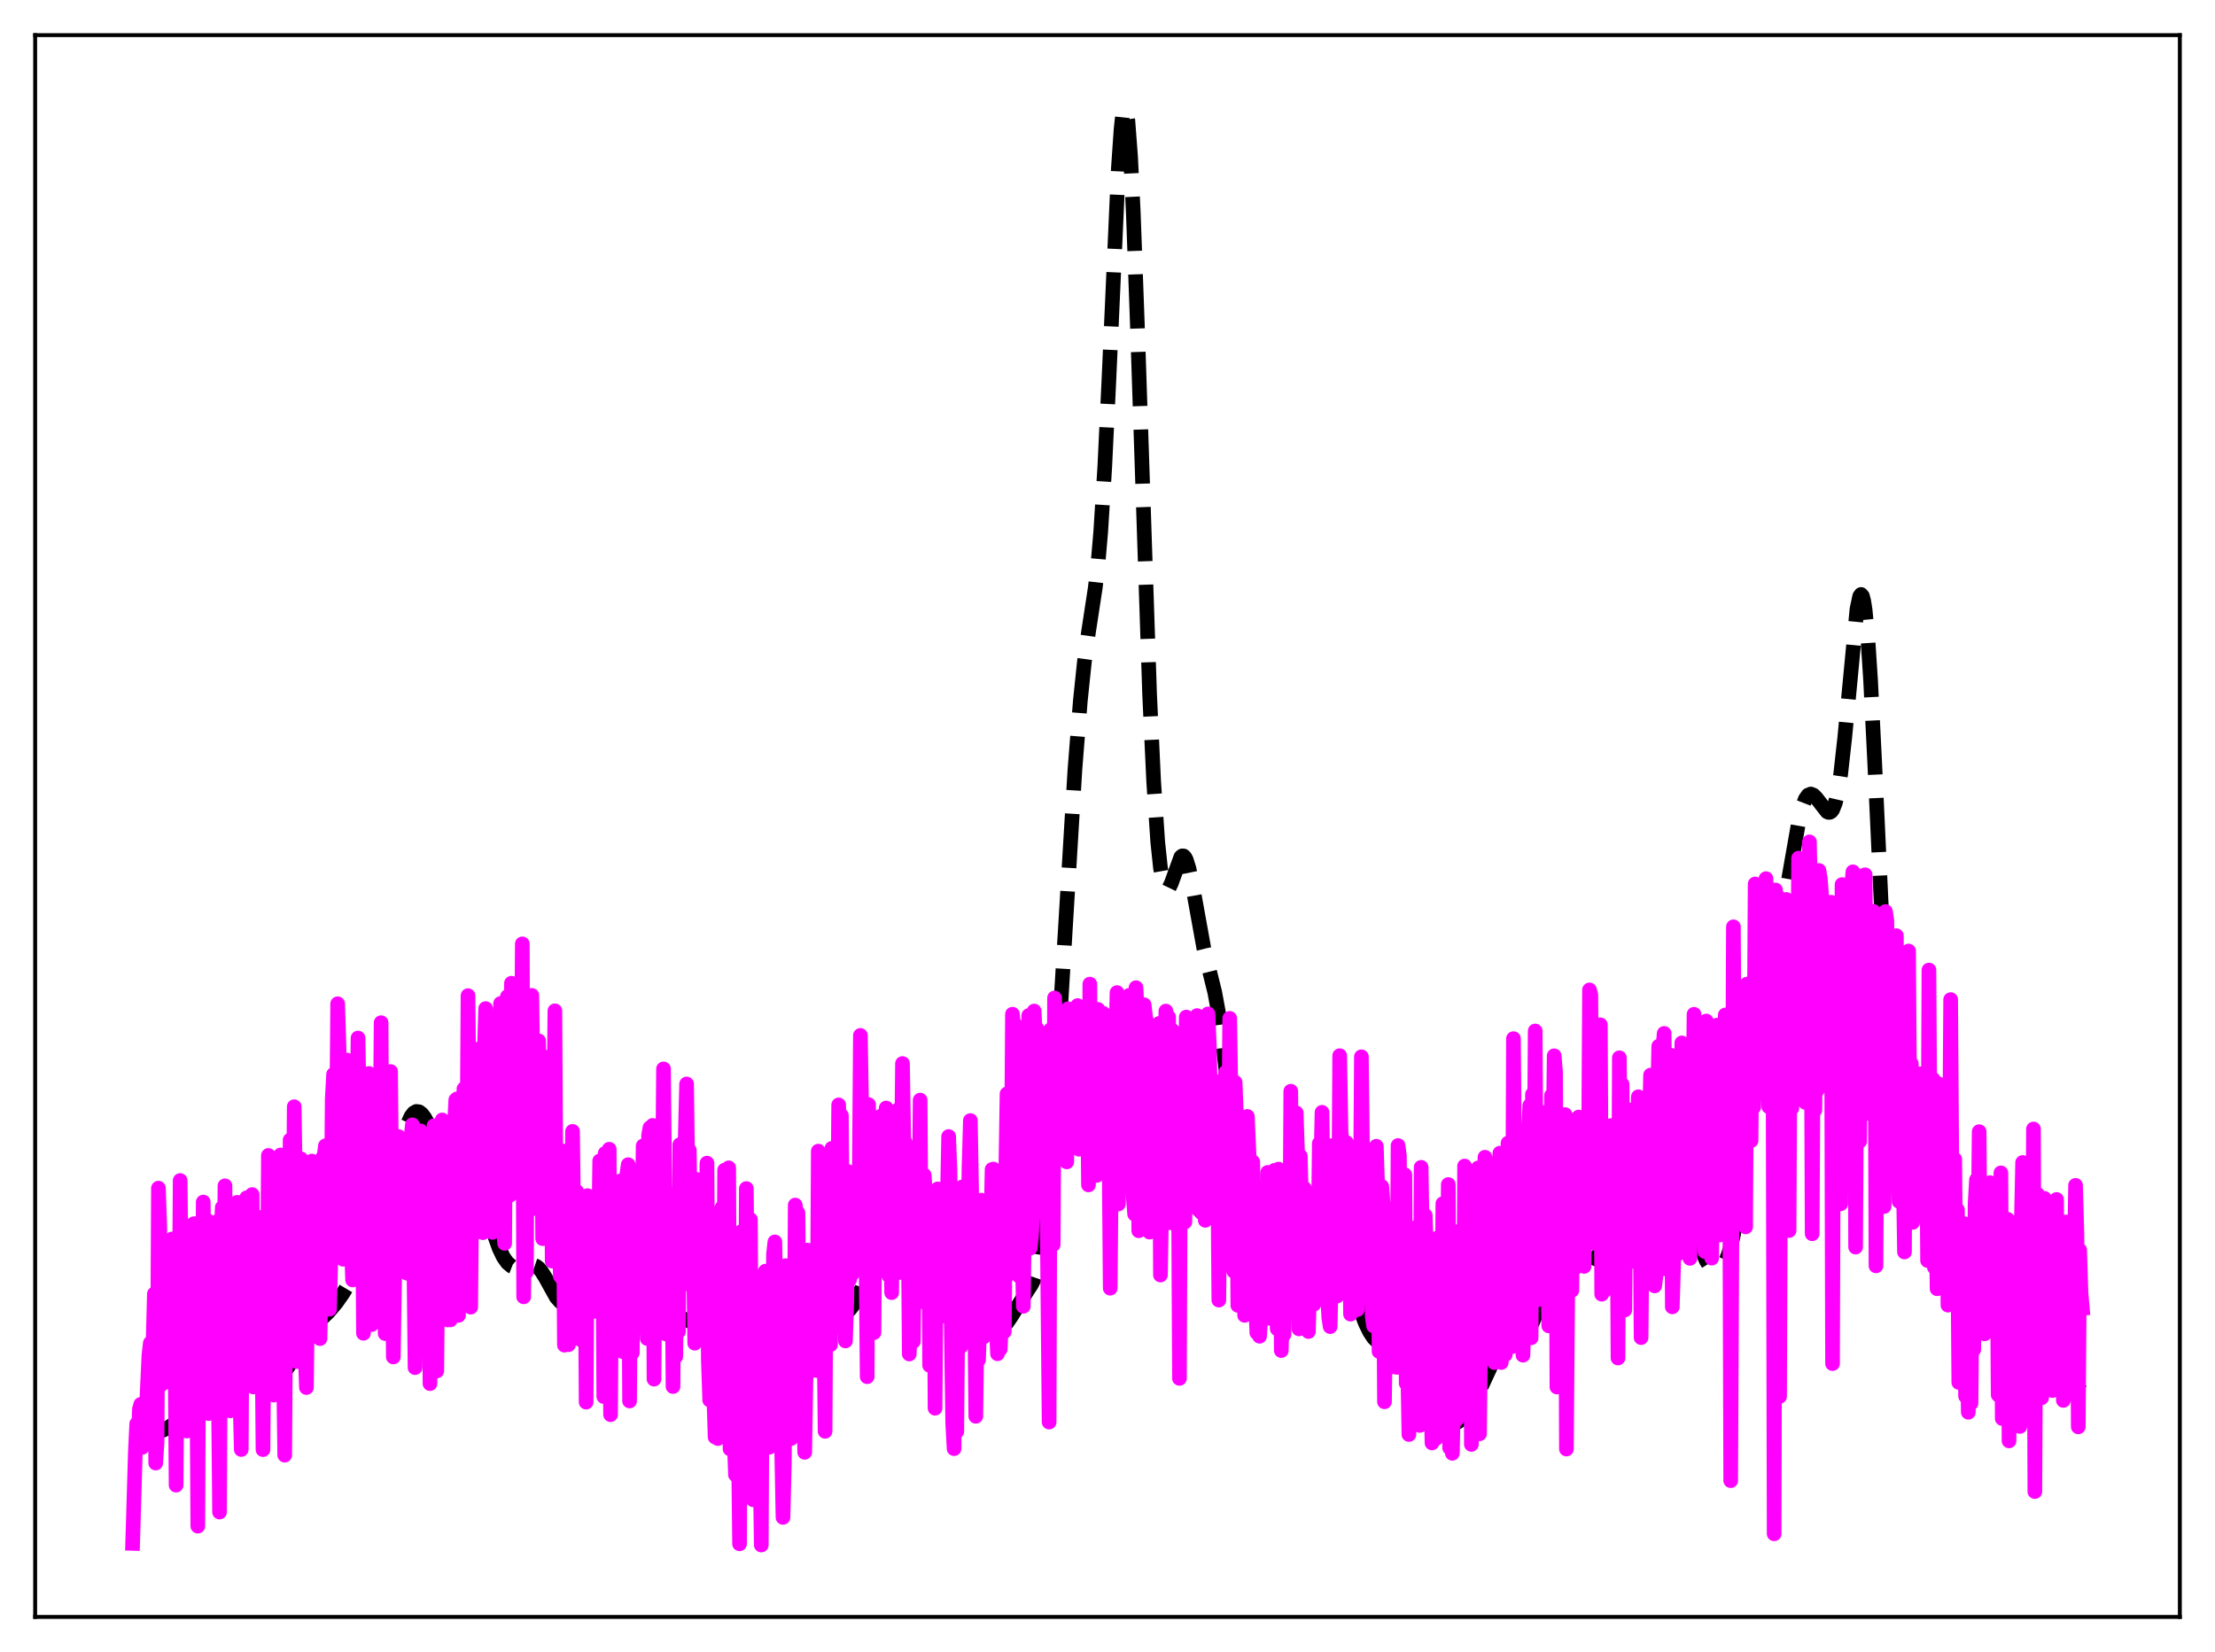 <?xml version="1.0" encoding="utf-8" standalone="no"?>
<!DOCTYPE svg PUBLIC "-//W3C//DTD SVG 1.1//EN"
  "http://www.w3.org/Graphics/SVG/1.1/DTD/svg11.dtd">
<svg xmlns:xlink="http://www.w3.org/1999/xlink" width="453.6pt" height="338.4pt" viewBox="0 0 453.6 338.4" xmlns="http://www.w3.org/2000/svg" version="1.1">
 <defs>
  <style type="text/css">*{stroke-linejoin: round; stroke-linecap: butt}</style>
 </defs>
 <g id="figure_1">
  <g id="patch_1">
   <path d="M 0 338.4 
L 453.6 338.4 
L 453.6 0 
L 0 0 
z
" style="fill: #ffffff"/>
  </g>
  <g id="axes_1">
   <g id="patch_2">
    <path d="M 7.2 331.2 
L 446.4 331.2 
L 446.4 7.2 
L 7.2 7.2 
z
" style="fill: #ffffff"/>
   </g>
   <g id="matplotlib.axis_1"/>
   <g id="matplotlib.axis_2"/>
   <g id="line2d_1">
    <path d="M 27.164 293.95 
L 29.944 293.771 
L 31.89 293.433 
L 33.281 292.997 
L 34.393 292.461 
L 35.505 291.693 
L 36.617 290.652 
L 38.007 288.981 
L 39.954 286.196 
L 41.9 283.478 
L 43.012 282.304 
L 43.846 281.744 
L 44.68 281.506 
L 45.515 281.58 
L 46.349 281.899 
L 49.407 283.422 
L 50.519 283.587 
L 51.632 283.519 
L 55.524 282.872 
L 56.636 282.48 
L 57.471 281.906 
L 58.305 281.002 
L 59.139 279.762 
L 60.529 277.192 
L 62.197 274.189 
L 63.309 272.665 
L 64.7 271.234 
L 67.202 268.814 
L 68.87 266.854 
L 70.261 264.874 
L 72.207 261.604 
L 74.153 258.499 
L 76.1 255.493 
L 76.934 253.802 
L 77.768 251.654 
L 78.88 248.002 
L 80.27 242.4 
L 82.495 233.187 
L 83.329 230.535 
L 84.163 228.691 
L 84.719 227.968 
L 85.275 227.657 
L 85.831 227.737 
L 86.387 228.169 
L 86.943 228.896 
L 87.777 230.406 
L 91.114 237.193 
L 91.948 238.091 
L 92.504 238.412 
L 93.06 238.538 
L 93.894 238.469 
L 95.285 238.294 
L 95.841 238.454 
L 96.397 238.863 
L 96.953 239.574 
L 97.509 240.615 
L 98.343 242.778 
L 99.455 246.519 
L 101.402 253.405 
L 102.236 255.728 
L 103.07 257.47 
L 103.904 258.651 
L 104.738 259.354 
L 105.572 259.673 
L 106.406 259.691 
L 107.519 259.416 
L 108.631 259.132 
L 109.187 259.139 
L 109.743 259.325 
L 110.299 259.73 
L 110.855 260.366 
L 111.689 261.693 
L 113.914 265.709 
L 114.748 266.646 
L 115.304 266.987 
L 115.86 267.12 
L 116.694 267.023 
L 120.031 266.097 
L 123.089 265.72 
L 124.201 265.291 
L 125.314 264.593 
L 126.426 263.609 
L 128.65 261.45 
L 129.484 261.007 
L 130.04 260.936 
L 130.596 261.069 
L 131.152 261.404 
L 131.987 262.24 
L 133.099 263.77 
L 135.323 266.984 
L 136.435 268.213 
L 137.548 269.083 
L 138.66 269.636 
L 141.718 270.806 
L 142.83 271.652 
L 143.943 272.841 
L 145.333 274.73 
L 147.001 277.431 
L 148.947 281.041 
L 152.84 288.493 
L 154.23 290.608 
L 155.342 291.901 
L 156.177 292.604 
L 157.011 293.064 
L 157.845 293.268 
L 158.679 293.199 
L 159.513 292.832 
L 160.347 292.138 
L 161.181 291.091 
L 162.015 289.677 
L 163.128 287.249 
L 164.518 283.54 
L 167.02 276.618 
L 168.132 274.196 
L 168.967 272.794 
L 169.801 271.726 
L 170.913 270.691 
L 173.971 268.287 
L 174.806 267.21 
L 175.64 265.742 
L 176.474 263.852 
L 177.864 260.046 
L 179.254 256.426 
L 180.088 254.905 
L 180.645 254.286 
L 181.201 254.002 
L 181.757 254.034 
L 182.313 254.34 
L 183.147 255.184 
L 184.537 257.098 
L 186.205 259.342 
L 187.318 260.448 
L 188.152 260.922 
L 188.708 261.012 
L 189.264 260.893 
L 189.82 260.555 
L 190.654 259.665 
L 193.157 256.413 
L 193.713 256.245 
L 194.269 256.486 
L 194.825 257.172 
L 195.381 258.291 
L 196.215 260.634 
L 198.995 269.459 
L 199.83 271.117 
L 200.386 271.864 
L 200.942 272.362 
L 201.776 272.749 
L 202.61 272.848 
L 203.722 272.7 
L 204.556 272.384 
L 205.391 271.819 
L 206.225 270.935 
L 207.059 269.73 
L 210.395 264.379 
L 211.229 263.124 
L 211.786 261.979 
L 212.342 260.344 
L 212.898 257.998 
L 213.454 254.738 
L 214.01 250.419 
L 214.844 241.825 
L 215.678 230.836 
L 217.068 208.627 
L 220.127 157.667 
L 221.239 143.524 
L 222.073 135.532 
L 222.907 129.48 
L 224.298 120.371 
L 224.854 115.449 
L 225.41 108.955 
L 226.244 95.573 
L 227.078 78.03 
L 229.024 34.489 
L 229.58 26.441 
L 229.858 23.839 
L 230.137 22.313 
L 230.415 21.927 
L 230.693 22.718 
L 230.971 24.693 
L 231.527 32.071 
L 232.083 43.556 
L 232.917 66.519 
L 235.419 142.125 
L 236.254 160.082 
L 237.088 172.465 
L 237.644 177.741 
L 238.2 180.888 
L 238.478 181.756 
L 238.756 182.211 
L 239.034 182.302 
L 239.312 182.082 
L 239.868 180.928 
L 241.814 175.553 
L 242.092 175.317 
L 242.371 175.324 
L 242.649 175.587 
L 242.927 176.108 
L 243.483 177.885 
L 244.317 181.995 
L 246.541 194.315 
L 247.653 198.763 
L 248.766 203.266 
L 249.6 207.794 
L 250.434 213.751 
L 251.546 223.53 
L 253.77 243.583 
L 254.883 251.348 
L 255.717 255.895 
L 256.551 259.456 
L 257.385 262.16 
L 258.219 264.118 
L 259.053 265.445 
L 259.887 266.284 
L 260.721 266.806 
L 264.336 268.469 
L 264.892 268.52 
L 265.448 268.388 
L 266.004 268.04 
L 266.56 267.471 
L 267.395 266.257 
L 269.063 263.201 
L 270.453 260.891 
L 271.287 259.835 
L 272.121 259.086 
L 272.677 258.783 
L 273.234 258.667 
L 273.79 258.766 
L 274.346 259.108 
L 274.902 259.708 
L 275.736 261.09 
L 276.57 262.971 
L 278.238 267.508 
L 279.629 271.08 
L 280.463 272.787 
L 281.297 274.055 
L 282.131 274.854 
L 282.687 275.133 
L 283.243 275.226 
L 284.077 275.082 
L 285.468 274.446 
L 286.302 274.128 
L 286.858 274.065 
L 287.414 274.184 
L 287.97 274.526 
L 288.526 275.115 
L 289.36 276.476 
L 290.194 278.348 
L 291.585 282.182 
L 293.253 286.768 
L 294.365 289.155 
L 295.199 290.429 
L 296.033 291.24 
L 296.589 291.536 
L 297.145 291.655 
L 297.701 291.612 
L 298.536 291.281 
L 299.37 290.663 
L 300.204 289.774 
L 301.038 288.612 
L 302.15 286.633 
L 303.54 283.618 
L 305.487 279.428 
L 306.321 278.065 
L 307.155 277.076 
L 307.989 276.423 
L 309.101 275.868 
L 310.492 275.188 
L 311.326 274.571 
L 312.16 273.697 
L 312.994 272.503 
L 313.828 270.92 
L 314.662 268.878 
L 315.774 265.393 
L 317.165 260.09 
L 318.833 253.882 
L 319.667 251.648 
L 320.223 250.675 
L 320.779 250.16 
L 321.335 250.098 
L 321.891 250.449 
L 322.448 251.14 
L 323.282 252.604 
L 325.228 256.268 
L 326.062 257.333 
L 326.618 257.78 
L 327.174 258.014 
L 327.73 258.052 
L 328.564 257.802 
L 329.677 257.11 
L 331.067 256.209 
L 331.901 255.922 
L 332.457 255.903 
L 333.013 256.037 
L 333.847 256.519 
L 334.96 257.569 
L 336.35 259.004 
L 336.906 259.374 
L 337.462 259.476 
L 338.018 259.196 
L 338.574 258.433 
L 339.13 257.114 
L 339.686 255.219 
L 340.52 251.427 
L 342.745 240.385 
L 343.301 238.84 
L 343.579 238.405 
L 343.857 238.213 
L 344.135 238.269 
L 344.413 238.57 
L 344.969 239.861 
L 345.525 241.929 
L 346.637 247.413 
L 348.028 254.098 
L 348.862 256.94 
L 349.418 258.241 
L 349.974 259.116 
L 350.53 259.636 
L 351.086 259.876 
L 351.642 259.884 
L 352.198 259.671 
L 352.754 259.201 
L 353.311 258.401 
L 353.867 257.168 
L 354.423 255.391 
L 354.979 252.962 
L 355.813 247.928 
L 356.647 241.164 
L 357.759 229.888 
L 359.984 206.055 
L 360.818 199.426 
L 361.652 194.88 
L 362.208 192.91 
L 362.764 191.554 
L 364.432 188.212 
L 364.988 186.444 
L 365.823 182.744 
L 366.935 176.347 
L 368.325 168.46 
L 369.159 165.094 
L 369.715 163.659 
L 370.271 162.867 
L 370.827 162.642 
L 371.383 162.872 
L 371.94 163.426 
L 374.164 166.278 
L 374.442 166.401 
L 374.72 166.395 
L 374.998 166.233 
L 375.276 165.886 
L 375.832 164.531 
L 376.388 162.133 
L 376.944 158.569 
L 377.778 151.083 
L 380.281 124.749 
L 380.837 122.14 
L 381.115 121.766 
L 381.393 122.085 
L 381.671 123.131 
L 381.949 124.92 
L 382.505 130.703 
L 383.061 139.199 
L 383.895 155.893 
L 386.676 216.318 
L 387.51 228.584 
L 388.344 237.087 
L 388.9 240.899 
L 389.456 243.476 
L 390.012 245.054 
L 390.569 245.859 
L 391.125 246.108 
L 391.681 246.002 
L 393.071 245.469 
L 393.627 245.626 
L 394.183 246.204 
L 394.739 247.271 
L 395.295 248.823 
L 396.129 251.886 
L 398.354 260.668 
L 399.188 262.829 
L 399.744 263.771 
L 400.3 264.35 
L 400.856 264.625 
L 401.412 264.662 
L 402.246 264.398 
L 403.081 263.877 
L 405.861 261.811 
L 406.417 261.678 
L 406.973 261.728 
L 407.529 261.963 
L 408.363 262.591 
L 410.31 264.25 
L 411.144 264.596 
L 411.978 264.688 
L 413.368 264.781 
L 413.924 265.012 
L 414.48 265.448 
L 415.037 266.124 
L 415.871 267.591 
L 416.983 270.227 
L 419.763 277.31 
L 420.875 279.41 
L 421.988 281.015 
L 423.378 282.573 
L 425.046 284.114 
L 426.436 285.123 
L 426.436 285.123 
" clip-path="url(#p8435b766f8)" style="fill: none; stroke-dasharray: 11.1,4.8; stroke-dashoffset: 0; stroke: #000000; stroke-width: 3"/>
   </g>
   <g id="line2d_2">
    <path d="M 27.164 316.138 
L 27.72 297.344 
L 27.998 291.63 
L 28.276 296.246 
L 28.554 288.641 
L 28.832 287.657 
L 29.11 296.476 
L 29.388 289.765 
L 29.666 290.097 
L 29.944 289.443 
L 30.5 277.504 
L 30.778 275.107 
L 31.056 277.906 
L 31.334 275.519 
L 31.612 265.031 
L 31.89 299.686 
L 32.168 295.312 
L 32.446 243.373 
L 32.725 251.398 
L 33.003 283.653 
L 33.281 279.122 
L 33.559 283.259 
L 33.837 254.951 
L 34.115 274.186 
L 34.393 270.949 
L 34.671 271.83 
L 34.949 273.494 
L 35.227 253.781 
L 35.505 258.151 
L 35.783 269.458 
L 36.061 304.21 
L 36.339 269.514 
L 36.617 283.221 
L 36.895 241.811 
L 37.173 265.461 
L 37.451 279.313 
L 37.729 274.174 
L 38.007 291.614 
L 38.285 293.127 
L 38.563 276.92 
L 38.842 284.088 
L 39.12 277.939 
L 39.676 250.663 
L 39.954 250.636 
L 40.232 271.328 
L 40.51 312.604 
L 40.788 251.138 
L 41.066 253.217 
L 41.344 279.476 
L 41.622 246.224 
L 41.9 269.164 
L 42.178 265.18 
L 42.456 249.997 
L 42.734 289.547 
L 43.012 280.448 
L 43.29 284.818 
L 43.568 278.643 
L 43.846 259.569 
L 44.124 256.26 
L 44.402 250.242 
L 44.959 309.724 
L 45.237 254.179 
L 45.515 247.327 
L 45.793 275.232 
L 46.071 242.892 
L 46.349 272.034 
L 46.627 270.462 
L 46.905 252.01 
L 47.183 288.986 
L 47.461 280.121 
L 47.739 281.899 
L 48.017 255.875 
L 48.295 263.972 
L 48.573 246.28 
L 48.851 246.323 
L 49.129 285.479 
L 49.407 296.908 
L 49.685 252.551 
L 49.963 251.868 
L 50.241 274.529 
L 50.519 245.346 
L 50.797 271.2 
L 51.076 278.965 
L 51.354 275.78 
L 51.632 244.689 
L 51.91 284.104 
L 52.188 278.669 
L 52.744 251.793 
L 53.022 256.382 
L 53.3 249.384 
L 53.578 266.796 
L 53.856 296.932 
L 54.134 263.787 
L 54.412 284.353 
L 54.69 272.978 
L 54.968 236.674 
L 55.246 265.35 
L 55.524 265.693 
L 55.802 281.339 
L 56.08 285.767 
L 56.358 284.3 
L 56.636 285.291 
L 56.914 276.435 
L 57.193 263.94 
L 57.471 236.574 
L 57.749 238.727 
L 58.027 277.494 
L 58.305 298.064 
L 58.583 257.672 
L 58.861 267.62 
L 59.139 268.692 
L 59.417 233.502 
L 59.695 261.861 
L 59.973 260.113 
L 60.251 226.693 
L 60.529 244.727 
L 60.807 278.906 
L 61.085 275.349 
L 61.363 264.944 
L 61.641 237.373 
L 61.919 246.028 
L 62.197 241.065 
L 62.475 276.647 
L 62.753 284.22 
L 63.031 261.617 
L 63.309 268.391 
L 63.588 267.73 
L 63.866 237.824 
L 64.144 252.952 
L 64.422 242 
L 64.7 239.45 
L 64.978 238.255 
L 65.534 274.191 
L 65.812 259.419 
L 66.09 237.084 
L 66.368 236.822 
L 66.646 234.687 
L 66.924 256.392 
L 67.202 237.934 
L 67.48 268.173 
L 67.758 257.26 
L 68.036 225.093 
L 68.314 220.057 
L 68.592 246.628 
L 68.87 238.103 
L 69.148 205.605 
L 69.426 214.541 
L 69.705 233.378 
L 69.983 243.454 
L 70.261 257.939 
L 70.539 227.526 
L 70.817 218.909 
L 71.095 217.145 
L 71.373 255.419 
L 71.651 252.026 
L 71.929 254.473 
L 72.207 262.175 
L 72.485 226.32 
L 72.763 224.009 
L 73.041 236.317 
L 73.319 212.62 
L 73.597 227.571 
L 73.875 252.787 
L 74.153 235.239 
L 74.431 273.101 
L 75.265 223.324 
L 75.543 219.884 
L 75.822 220.11 
L 76.1 271.322 
L 76.378 243.918 
L 76.656 244.679 
L 76.934 249.791 
L 77.212 223.777 
L 77.49 260.019 
L 77.768 244.047 
L 78.046 209.48 
L 78.324 269.895 
L 78.602 252.693 
L 78.88 273.165 
L 79.158 260.613 
L 79.436 232.299 
L 79.714 231.4 
L 79.992 219.486 
L 80.548 277.952 
L 81.104 243.262 
L 81.382 234.168 
L 81.66 232.819 
L 81.939 247.563 
L 82.217 249.386 
L 82.495 238.956 
L 82.773 256.185 
L 83.051 250.504 
L 83.329 260.79 
L 83.607 257.663 
L 83.885 234.218 
L 84.163 233.19 
L 84.441 230.4 
L 84.997 280.136 
L 85.275 245.312 
L 85.553 245.463 
L 85.831 248.455 
L 86.109 231.641 
L 86.387 251.806 
L 86.665 241.111 
L 86.943 251.169 
L 87.221 235.681 
L 87.499 247.051 
L 87.777 246.226 
L 88.056 283.411 
L 88.334 233.409 
L 88.612 247.686 
L 88.89 230.58 
L 89.168 270.308 
L 89.446 280.829 
L 89.724 252.399 
L 90.002 263.815 
L 90.28 264.055 
L 90.558 229.404 
L 90.836 245.676 
L 91.114 249.118 
L 91.392 238.486 
L 91.67 270.369 
L 91.948 254.406 
L 92.226 270.364 
L 92.504 261.863 
L 92.782 231.769 
L 93.06 230.593 
L 93.338 225.291 
L 93.616 225.074 
L 93.894 269.428 
L 94.172 243.638 
L 94.729 255.217 
L 95.007 223.033 
L 95.285 252.261 
L 95.563 245.15 
L 95.841 203.944 
L 96.119 229.249 
L 96.397 267.745 
L 96.675 237.752 
L 96.953 252.184 
L 97.231 217.729 
L 97.509 226.279 
L 97.787 214.916 
L 98.065 240.265 
L 98.343 251.11 
L 98.621 243.764 
L 98.899 252.491 
L 99.177 215.587 
L 99.455 206.595 
L 99.733 228.593 
L 100.011 232.912 
L 100.289 208.607 
L 100.568 224.587 
L 100.846 252.437 
L 101.124 221.208 
L 101.402 243.756 
L 101.68 215.597 
L 101.958 215.742 
L 102.236 213.001 
L 102.514 205.541 
L 102.792 240.232 
L 103.07 251.292 
L 103.348 254.686 
L 103.626 212.287 
L 103.904 204.139 
L 104.182 243.826 
L 104.46 244.809 
L 104.738 201.396 
L 105.016 205.434 
L 105.294 230.77 
L 105.572 217.529 
L 105.85 242.803 
L 106.128 215.168 
L 106.406 214.798 
L 106.685 229.294 
L 106.963 193.335 
L 107.241 265.635 
L 107.519 239.608 
L 107.797 260.562 
L 108.075 206.428 
L 108.353 206.356 
L 108.631 247.8 
L 108.909 203.889 
L 109.465 241.43 
L 109.743 227.989 
L 110.021 222.339 
L 110.299 213.202 
L 110.577 230.236 
L 110.855 218.925 
L 111.133 253.721 
L 111.411 226.977 
L 111.689 245.718 
L 111.967 253.021 
L 112.245 240.673 
L 112.523 244.039 
L 112.802 216.279 
L 113.08 258.323 
L 113.636 207.053 
L 113.914 254.37 
L 114.192 258.272 
L 114.47 250.29 
L 114.748 261.396 
L 115.026 238.874 
L 115.304 235.775 
L 115.582 275.528 
L 115.86 240.065 
L 116.138 253.133 
L 116.416 275.444 
L 116.694 245.436 
L 116.972 255.163 
L 117.25 231.742 
L 117.528 253.478 
L 117.806 253.404 
L 118.084 244.043 
L 118.362 265.752 
L 118.64 259.542 
L 118.919 274.42 
L 119.197 269.247 
L 119.475 250.991 
L 119.753 245.899 
L 120.031 287.208 
L 120.309 244.906 
L 120.587 262.578 
L 120.865 260.675 
L 121.143 248.384 
L 121.421 268.094 
L 121.699 268.624 
L 121.977 257.92 
L 122.255 260.368 
L 122.533 257.793 
L 122.811 237.797 
L 123.089 244.034 
L 123.367 237.443 
L 123.645 286.066 
L 123.923 236.251 
L 124.201 238.423 
L 124.479 269.088 
L 124.757 235.4 
L 125.036 289.77 
L 125.314 251.205 
L 125.592 269.598 
L 125.87 276.3 
L 126.148 268.572 
L 126.426 274.456 
L 126.982 241.926 
L 127.26 275.877 
L 127.538 276.872 
L 127.816 242.862 
L 128.094 270.134 
L 128.372 240.582 
L 128.65 238.569 
L 128.928 286.973 
L 129.206 249.738 
L 129.484 277.117 
L 129.762 249.224 
L 130.04 265.571 
L 130.318 272.012 
L 130.596 262.253 
L 130.874 260.539 
L 131.152 264.051 
L 131.431 255.606 
L 131.709 234.718 
L 131.987 242.963 
L 132.265 235.841 
L 132.543 274.176 
L 132.821 232.539 
L 133.099 230.996 
L 133.377 267.092 
L 133.655 230.521 
L 133.933 282.494 
L 134.211 248.022 
L 134.489 263.166 
L 134.767 269.496 
L 135.045 236.984 
L 135.323 246.366 
L 135.601 249.872 
L 135.879 218.945 
L 136.435 273.268 
L 136.713 244.512 
L 136.991 259.204 
L 137.269 251.247 
L 137.548 246.834 
L 137.826 284.012 
L 138.104 244.589 
L 138.382 277.875 
L 138.66 254.484 
L 138.938 272.75 
L 139.216 234.469 
L 139.772 263.184 
L 140.05 254.728 
L 140.328 232.988 
L 140.606 222.034 
L 140.884 242.803 
L 141.162 235.605 
L 141.44 256.264 
L 141.718 256.935 
L 141.996 255.703 
L 142.274 275.136 
L 142.552 241.566 
L 142.83 261.194 
L 143.108 246.032 
L 143.386 261.982 
L 143.665 269.56 
L 143.943 263.965 
L 144.221 249.006 
L 144.499 259.123 
L 144.777 238.247 
L 145.055 278.563 
L 145.333 286.776 
L 145.611 276.611 
L 146.167 285.538 
L 146.445 294.358 
L 146.723 262.331 
L 147.001 294.66 
L 147.279 248.799 
L 147.557 276.27 
L 147.835 247.388 
L 148.113 290.622 
L 148.391 239.677 
L 148.669 266.733 
L 148.947 267.428 
L 149.225 239.217 
L 149.503 296.797 
L 149.782 290.693 
L 150.06 293.947 
L 150.338 294.567 
L 150.616 302.093 
L 150.894 301.838 
L 151.172 291.485 
L 151.45 316.23 
L 151.728 252.316 
L 152.006 277.338 
L 152.284 263.448 
L 152.562 284.386 
L 152.84 243.458 
L 153.118 270.921 
L 153.396 282.386 
L 153.674 249.805 
L 153.952 293.623 
L 154.23 307.202 
L 154.508 294.864 
L 154.786 295.209 
L 155.064 303.849 
L 155.342 306.794 
L 155.62 297.494 
L 155.899 316.473 
L 156.177 262.404 
L 156.455 281.828 
L 156.733 260.376 
L 157.011 294.14 
L 157.289 278.414 
L 157.567 296.436 
L 157.845 287.886 
L 158.123 290.842 
L 158.401 256.894 
L 158.679 254.387 
L 159.235 283.768 
L 159.791 288.308 
L 160.069 296.718 
L 160.347 310.816 
L 160.625 299.627 
L 160.903 259.254 
L 161.181 280.748 
L 161.459 288.165 
L 161.737 269.434 
L 162.015 294.661 
L 162.294 286.578 
L 162.572 288.593 
L 162.85 246.839 
L 163.128 248.794 
L 163.406 248.427 
L 163.684 273.423 
L 163.962 280.943 
L 164.518 286.485 
L 164.796 297.486 
L 165.074 280.765 
L 165.352 256.06 
L 165.63 276.929 
L 165.908 274.168 
L 166.186 259.523 
L 166.464 259.113 
L 167.02 261.928 
L 167.298 280.737 
L 167.576 235.794 
L 167.854 252.8 
L 168.132 279.938 
L 168.411 262.005 
L 168.689 266.862 
L 168.967 293.182 
L 169.245 247.616 
L 169.523 273.781 
L 169.801 254.074 
L 170.079 275.435 
L 170.357 235.216 
L 170.913 268.627 
L 171.191 268.284 
L 171.469 260.155 
L 171.747 226.323 
L 172.025 243.752 
L 172.303 228.479 
L 172.581 261.209 
L 172.859 262.264 
L 173.137 274.673 
L 173.415 266.373 
L 173.693 239.98 
L 173.971 262.14 
L 174.249 256.175 
L 174.528 260.95 
L 174.806 244.824 
L 175.084 255.252 
L 175.362 249.114 
L 175.64 249.294 
L 175.918 246.887 
L 176.196 212.092 
L 176.474 228.505 
L 176.752 225.801 
L 177.03 248.474 
L 177.308 253.127 
L 177.586 281.991 
L 177.864 226.253 
L 178.142 257.573 
L 178.42 253.784 
L 178.698 246.835 
L 178.976 272.961 
L 179.254 235.054 
L 179.81 257.352 
L 180.088 249.902 
L 180.366 228.632 
L 180.645 237.11 
L 180.923 234.189 
L 181.201 242.233 
L 181.479 226.956 
L 181.757 260.167 
L 182.035 261.334 
L 182.313 241.57 
L 182.591 264.776 
L 182.869 245.851 
L 183.147 242.47 
L 183.425 252.251 
L 183.703 251.761 
L 183.981 227.269 
L 184.259 260.648 
L 184.537 243.422 
L 184.815 217.847 
L 185.093 234.53 
L 185.371 233.99 
L 185.649 242.547 
L 185.927 243.96 
L 186.205 277.348 
L 186.483 269.192 
L 186.762 245.435 
L 187.04 274.767 
L 187.318 246.05 
L 187.596 252.687 
L 187.874 247.682 
L 188.152 253.995 
L 188.43 225.336 
L 188.708 265.608 
L 188.986 266.64 
L 189.264 240.712 
L 189.542 244.99 
L 189.82 246.487 
L 190.098 244.664 
L 190.376 279.673 
L 190.654 277.541 
L 190.932 279.769 
L 191.21 247.141 
L 191.488 288.452 
L 191.766 255.442 
L 192.044 243.526 
L 192.322 260.381 
L 192.6 267.03 
L 192.879 243.881 
L 193.157 269.005 
L 193.435 269.579 
L 193.713 259.86 
L 194.269 232.8 
L 194.547 239.81 
L 194.825 273.445 
L 195.103 291.557 
L 195.381 296.733 
L 195.659 271.555 
L 195.937 293.218 
L 196.215 261.889 
L 196.493 247.575 
L 196.771 275.815 
L 197.049 243.13 
L 197.327 259.951 
L 197.605 263.942 
L 197.883 263.113 
L 198.161 257.53 
L 198.439 239.015 
L 198.717 229.532 
L 198.995 245.385 
L 199.274 269.678 
L 199.552 263.311 
L 199.83 290.105 
L 200.108 269.479 
L 200.386 278.552 
L 200.664 270.399 
L 200.942 245.828 
L 201.22 269.186 
L 201.498 273.821 
L 201.776 254.738 
L 202.054 263.3 
L 202.332 257.544 
L 202.61 258.779 
L 202.888 252.68 
L 203.166 239.541 
L 203.444 239.463 
L 203.722 269.226 
L 204 271.331 
L 204.278 277.298 
L 204.556 264.308 
L 204.834 276.354 
L 205.112 269.826 
L 205.391 246.981 
L 205.669 272.76 
L 205.947 241.501 
L 206.225 224.065 
L 206.503 261.078 
L 206.781 255.528 
L 207.059 246.378 
L 207.337 207.739 
L 207.615 210.473 
L 207.893 209.879 
L 208.171 217.073 
L 208.449 258.596 
L 208.727 261.407 
L 209.005 213.526 
L 209.283 253.307 
L 209.561 267.576 
L 209.839 245.884 
L 210.395 224.392 
L 210.673 208.009 
L 210.951 255.673 
L 211.229 253.234 
L 211.508 248.042 
L 211.786 207.096 
L 212.064 213.577 
L 212.342 210.662 
L 212.62 216.475 
L 212.898 227.574 
L 213.176 213.082 
L 213.454 224.488 
L 213.732 222.333 
L 214.01 248.647 
L 214.288 233.823 
L 214.844 291.293 
L 215.122 210.939 
L 215.4 254.308 
L 215.678 254.939 
L 215.956 204.414 
L 216.234 209.775 
L 216.512 226.771 
L 216.79 235.492 
L 217.068 208.568 
L 217.346 211.007 
L 217.625 208.356 
L 217.903 216.901 
L 218.181 209.098 
L 218.459 237.999 
L 218.737 206.629 
L 219.015 232.05 
L 219.293 224.105 
L 219.571 228.04 
L 219.849 207.267 
L 220.127 227.382 
L 220.405 207.658 
L 220.683 205.974 
L 220.961 235.406 
L 221.239 220.497 
L 221.517 227.933 
L 221.795 223.155 
L 222.073 209.892 
L 222.351 226.06 
L 222.629 215.101 
L 222.907 242.712 
L 223.185 201.577 
L 223.463 236.393 
L 223.742 221.906 
L 224.02 221.411 
L 224.298 206.888 
L 224.576 240.771 
L 224.854 206.771 
L 225.132 211.609 
L 225.41 213.624 
L 225.688 233.003 
L 225.966 207.584 
L 226.244 210.257 
L 226.522 216.193 
L 226.8 230.603 
L 227.078 231.749 
L 227.356 263.869 
L 227.634 233.597 
L 227.912 243.596 
L 228.746 203.317 
L 229.024 246.627 
L 229.302 233.283 
L 229.58 206.446 
L 229.858 207.609 
L 230.137 205.776 
L 230.415 208.965 
L 230.693 228.489 
L 230.971 228.427 
L 231.249 203.871 
L 231.527 211.155 
L 231.805 206.931 
L 232.083 245.258 
L 232.361 248.703 
L 232.639 202.313 
L 232.917 208.013 
L 233.195 252.098 
L 233.473 238.977 
L 233.751 246.527 
L 234.029 209.761 
L 234.307 205.81 
L 234.585 208.245 
L 234.863 209.648 
L 235.141 250.555 
L 235.419 252.378 
L 235.697 211.245 
L 235.975 222.375 
L 236.254 215.835 
L 236.532 249.716 
L 236.81 246.763 
L 237.088 246.085 
L 237.366 209.63 
L 237.644 261.171 
L 237.922 245.472 
L 238.2 243.683 
L 238.756 207.1 
L 239.034 213.294 
L 239.312 208.324 
L 239.59 234.876 
L 239.868 250.494 
L 240.146 211.107 
L 240.424 216.266 
L 240.702 214.036 
L 240.98 249.972 
L 241.258 229.309 
L 241.536 282.341 
L 241.814 215.18 
L 242.092 239.702 
L 242.371 249.715 
L 242.649 250.301 
L 242.927 208.332 
L 243.205 209.751 
L 243.483 212.926 
L 243.761 211.725 
L 244.039 212.158 
L 244.317 212.231 
L 244.595 225.401 
L 244.873 208.65 
L 245.151 208.023 
L 245.429 247.811 
L 245.707 244.946 
L 245.985 248.37 
L 246.263 208.824 
L 246.541 208.577 
L 246.819 249.963 
L 247.097 247.168 
L 247.375 207.682 
L 247.653 214.088 
L 247.931 227.135 
L 248.209 221.025 
L 248.488 224.511 
L 248.766 231.981 
L 249.044 228.133 
L 249.322 232.911 
L 249.6 266.307 
L 249.878 238.415 
L 250.156 258.761 
L 250.434 234.634 
L 250.712 240.619 
L 250.99 219.642 
L 251.268 252.781 
L 251.546 242.578 
L 251.824 208.596 
L 252.102 225.49 
L 252.38 255.325 
L 252.658 260.393 
L 252.936 221.715 
L 253.214 228.995 
L 253.492 267.383 
L 253.77 244.825 
L 254.048 250.905 
L 254.326 240.515 
L 254.605 239.515 
L 254.883 269.432 
L 255.161 269.139 
L 255.439 228.684 
L 255.995 241.259 
L 256.551 237.995 
L 256.829 267.251 
L 257.107 266.52 
L 257.385 272.995 
L 257.663 269.785 
L 257.941 273.707 
L 258.219 269.609 
L 258.497 263.574 
L 258.775 244.584 
L 259.053 244.654 
L 259.331 270.002 
L 259.609 240.145 
L 259.887 246.517 
L 260.165 270.059 
L 260.443 251.731 
L 260.721 258.07 
L 261 239.724 
L 261.278 247.697 
L 261.556 272.177 
L 261.834 239.469 
L 262.112 239.729 
L 262.39 276.642 
L 262.668 266.83 
L 262.946 273.346 
L 263.224 247.179 
L 263.502 251.938 
L 263.78 268.953 
L 264.058 268.845 
L 264.336 223.522 
L 264.614 266.795 
L 264.892 266.092 
L 265.17 261.044 
L 265.448 227.953 
L 265.726 236.698 
L 266.004 272.201 
L 266.282 236.808 
L 266.56 247.503 
L 266.838 246.409 
L 267.117 243.406 
L 267.395 266.54 
L 267.673 266.524 
L 267.951 272.743 
L 268.229 261.998 
L 268.507 244.959 
L 268.785 267.032 
L 269.063 267.144 
L 269.341 258.344 
L 269.619 263.373 
L 269.897 257.389 
L 270.175 234.194 
L 270.453 240.546 
L 270.731 227.841 
L 271.009 248.185 
L 271.287 243.23 
L 271.565 241.749 
L 271.843 264.836 
L 272.121 269.924 
L 272.399 271.737 
L 272.677 259.036 
L 272.955 234.626 
L 273.234 245.772 
L 273.512 263.355 
L 273.79 265.494 
L 274.068 261.461 
L 274.346 216.241 
L 274.624 231.822 
L 274.902 234.661 
L 275.458 236.95 
L 275.736 234.042 
L 276.014 244.45 
L 276.292 249.374 
L 276.57 269.184 
L 276.848 263.13 
L 277.404 247.559 
L 277.96 268.254 
L 278.238 256.397 
L 278.516 255.107 
L 278.794 216.467 
L 279.351 264.889 
L 279.629 239.817 
L 279.907 244.74 
L 280.185 243.911 
L 280.463 235.53 
L 280.741 242.336 
L 281.019 269.685 
L 281.297 271.601 
L 281.853 234.795 
L 282.131 243.403 
L 282.409 276.826 
L 282.965 243.046 
L 283.243 246.657 
L 283.521 287.138 
L 283.799 268.356 
L 284.077 280.474 
L 284.355 273.387 
L 284.633 273.767 
L 284.911 277.374 
L 285.189 263.246 
L 285.468 266.373 
L 286.024 280.086 
L 286.302 234.642 
L 286.58 236.768 
L 286.858 268.956 
L 287.136 261.934 
L 287.414 258.851 
L 287.692 240.643 
L 287.97 283.359 
L 288.248 278.241 
L 288.526 293.836 
L 288.804 275.528 
L 289.082 279.491 
L 289.36 280.31 
L 289.638 273.726 
L 289.916 251.446 
L 290.194 252.819 
L 290.472 284.005 
L 290.75 291.977 
L 291.028 239.112 
L 291.306 255.608 
L 291.585 280.594 
L 291.863 248.944 
L 292.141 256.847 
L 292.419 288.41 
L 292.697 289.032 
L 292.975 283.198 
L 293.253 295.57 
L 293.531 293.912 
L 294.087 294.672 
L 294.365 253.585 
L 294.643 257.141 
L 294.921 278.474 
L 295.199 284.583 
L 295.477 246.547 
L 295.755 277.82 
L 296.033 281.307 
L 296.311 272.347 
L 296.589 242.631 
L 296.867 296.571 
L 297.145 288.522 
L 297.423 297.683 
L 297.701 285.419 
L 297.98 256.59 
L 298.258 290.823 
L 298.536 290.439 
L 298.814 254.089 
L 299.092 252.039 
L 299.37 283.285 
L 299.648 288.963 
L 299.926 238.847 
L 300.204 268.286 
L 300.482 270.568 
L 301.038 245.733 
L 301.316 295.868 
L 301.594 284.373 
L 301.872 285.589 
L 302.15 242.8 
L 302.428 247.707 
L 302.706 239.228 
L 302.984 293.696 
L 303.262 267.242 
L 303.54 269.205 
L 303.818 274.706 
L 304.097 237.043 
L 304.653 268.091 
L 304.931 241.794 
L 305.209 256.123 
L 305.765 242.089 
L 306.043 279.112 
L 306.599 240.358 
L 306.877 240.973 
L 307.155 236.207 
L 307.433 279.09 
L 307.711 270.384 
L 307.989 250.242 
L 308.267 277.453 
L 308.823 234.147 
L 309.379 267.143 
L 309.657 275.835 
L 309.935 212.747 
L 310.492 274.045 
L 310.77 246.513 
L 311.048 234.857 
L 311.326 236.251 
L 311.604 252.165 
L 311.882 277.588 
L 312.16 267.793 
L 312.438 268.356 
L 312.716 262.358 
L 312.994 232.605 
L 313.272 226.451 
L 313.55 274.033 
L 313.828 224.146 
L 314.106 251.28 
L 314.384 211.18 
L 314.662 255.361 
L 314.94 266.244 
L 315.218 236.471 
L 315.496 232.47 
L 315.774 231.806 
L 316.052 227.898 
L 316.331 252.614 
L 316.609 259.021 
L 316.887 254.529 
L 317.165 271.585 
L 317.721 224.395 
L 317.999 237.691 
L 318.277 216.26 
L 318.555 219.654 
L 318.833 284.111 
L 319.389 238.993 
L 319.667 266.315 
L 319.945 253.604 
L 320.223 232.387 
L 320.501 228.303 
L 320.779 296.813 
L 321.057 263.259 
L 321.335 255.525 
L 321.613 253.197 
L 321.891 264.322 
L 322.169 236.529 
L 322.448 259.83 
L 322.726 233.985 
L 323.004 229.607 
L 323.282 228.81 
L 323.56 246.536 
L 324.116 250.164 
L 324.394 259.4 
L 324.672 229.776 
L 324.95 232.881 
L 325.228 251.939 
L 325.506 202.769 
L 325.784 203.819 
L 326.062 243.682 
L 326.618 254.685 
L 326.896 249.031 
L 327.174 234.046 
L 327.452 212.09 
L 327.73 209.917 
L 328.008 265.096 
L 328.286 239.395 
L 328.564 264.381 
L 328.843 253.522 
L 329.121 235.539 
L 329.399 234.017 
L 329.677 247.389 
L 329.955 230.553 
L 330.233 252.466 
L 330.511 245.532 
L 330.789 258.007 
L 331.067 231.144 
L 331.345 278.171 
L 331.623 216.668 
L 331.901 248.407 
L 332.179 222.11 
L 332.457 253.788 
L 332.735 268.333 
L 333.013 236.858 
L 333.291 236.709 
L 333.569 227.342 
L 333.847 237.295 
L 334.125 254.488 
L 334.403 233.784 
L 334.681 242.335 
L 334.96 258.465 
L 335.238 236.751 
L 335.516 224.653 
L 335.794 239.361 
L 336.072 273.985 
L 336.35 245.667 
L 336.628 239.473 
L 336.906 251.5 
L 337.184 256.576 
L 337.74 231.157 
L 338.018 220.217 
L 338.574 239.12 
L 338.852 263.396 
L 339.13 261.269 
L 339.408 227.054 
L 339.686 214.308 
L 339.964 234.479 
L 340.242 240.205 
L 340.52 214.95 
L 340.798 211.676 
L 341.077 259.909 
L 341.355 222.82 
L 341.911 254.977 
L 342.189 216.157 
L 342.467 267.693 
L 342.745 258.464 
L 343.023 229.653 
L 343.301 248.92 
L 343.579 256.851 
L 343.857 242.128 
L 344.135 239.198 
L 344.413 213.625 
L 344.691 234.076 
L 344.969 223.487 
L 345.247 246.379 
L 345.525 224.861 
L 345.803 238.106 
L 346.081 257.756 
L 346.359 238.218 
L 346.637 230.753 
L 346.915 207.761 
L 347.194 249.299 
L 347.472 236.528 
L 347.75 247.883 
L 348.028 242.172 
L 348.584 211.709 
L 348.862 227.9 
L 349.14 256.361 
L 349.418 209.142 
L 349.696 216.871 
L 349.974 213.56 
L 350.252 254.369 
L 350.53 257.712 
L 350.808 228.537 
L 351.086 225.133 
L 351.364 214.282 
L 351.642 209.979 
L 351.92 216.895 
L 352.198 252.972 
L 352.476 247.205 
L 352.754 238.15 
L 353.311 207.898 
L 353.589 219.5 
L 353.867 220.408 
L 354.145 217.855 
L 354.423 303.291 
L 354.979 189.845 
L 355.257 236.805 
L 355.813 214.741 
L 356.091 217.862 
L 356.369 215.481 
L 356.647 238.85 
L 356.925 242.762 
L 357.203 234.803 
L 357.481 251.31 
L 357.759 201.566 
L 358.037 217.845 
L 358.315 222.279 
L 358.593 233.641 
L 358.871 201.232 
L 359.149 226.748 
L 359.428 181.069 
L 359.706 219.789 
L 359.984 210.719 
L 360.262 215.85 
L 360.54 206.687 
L 360.818 207.056 
L 361.096 187.487 
L 361.374 186.386 
L 361.652 179.978 
L 361.93 217.686 
L 362.208 226.67 
L 362.486 211.614 
L 362.764 216.805 
L 363.042 194.938 
L 363.32 314.179 
L 363.598 182.292 
L 363.876 192.528 
L 364.154 183.703 
L 364.432 286.046 
L 364.71 214.138 
L 364.988 212.39 
L 365.266 216.798 
L 365.544 192.914 
L 365.823 184.237 
L 366.101 198.106 
L 366.379 252.051 
L 366.657 197.082 
L 366.935 227.016 
L 367.213 218.394 
L 367.491 197.762 
L 367.769 200.644 
L 368.047 216.648 
L 368.325 175.777 
L 368.603 188.173 
L 368.881 206.298 
L 369.159 212.494 
L 369.437 211.255 
L 369.715 225.819 
L 369.993 177.461 
L 370.271 184.314 
L 370.549 172.444 
L 370.827 185.864 
L 371.105 252.718 
L 371.383 205.903 
L 371.661 227.37 
L 371.94 200.667 
L 372.218 223.215 
L 372.496 178.308 
L 372.774 179.989 
L 373.052 183.575 
L 373.33 210.663 
L 373.608 213.149 
L 373.886 201.662 
L 374.164 208.494 
L 374.442 218.389 
L 374.72 192.794 
L 374.998 184.812 
L 375.276 279.312 
L 375.554 200.41 
L 375.832 224.526 
L 376.11 220.61 
L 376.388 221.777 
L 376.666 203.306 
L 376.944 246.585 
L 377.222 181.19 
L 377.5 183.141 
L 377.778 199.914 
L 378.057 240.398 
L 378.613 207.125 
L 378.891 207.202 
L 379.169 181.894 
L 379.447 178.58 
L 379.725 187.344 
L 380.003 255.447 
L 380.281 208.812 
L 380.559 198.657 
L 380.837 233.762 
L 381.115 198.154 
L 381.393 195.524 
L 381.671 179.288 
L 381.949 179.184 
L 382.227 214.428 
L 382.505 218.754 
L 382.783 228.077 
L 383.617 186.664 
L 383.895 188.852 
L 384.174 259.292 
L 384.452 213.35 
L 384.73 245.245 
L 385.008 220.292 
L 385.286 239.511 
L 385.564 224.548 
L 385.842 247.134 
L 386.12 186.714 
L 386.398 188.609 
L 386.676 213.583 
L 386.954 219.825 
L 387.232 237.48 
L 387.788 200.298 
L 388.066 191.945 
L 388.344 191.66 
L 388.622 232.811 
L 388.9 246.089 
L 389.456 221.357 
L 390.012 256.455 
L 390.291 195.261 
L 390.569 199.151 
L 390.847 194.799 
L 391.125 232.199 
L 391.403 217.857 
L 391.681 250.385 
L 391.959 231.391 
L 392.237 247.947 
L 392.515 249.143 
L 392.793 244.918 
L 393.071 245.787 
L 393.349 219.946 
L 393.627 225.229 
L 393.905 241.78 
L 394.183 242.411 
L 394.461 220.432 
L 394.739 258.196 
L 395.017 198.695 
L 395.295 240.34 
L 395.573 220.968 
L 395.851 221.033 
L 396.129 259.592 
L 396.407 244.124 
L 396.686 263.98 
L 396.964 221.985 
L 397.242 224.939 
L 397.52 254.636 
L 397.798 234.345 
L 398.076 240.681 
L 398.354 242.922 
L 398.632 233.85 
L 398.91 267.335 
L 399.188 242.931 
L 399.466 204.751 
L 399.744 244.566 
L 400.022 248.279 
L 400.3 237.464 
L 400.578 266.522 
L 400.856 247.815 
L 401.134 283.174 
L 401.69 264.597 
L 401.968 273.929 
L 402.246 250.645 
L 402.524 285.994 
L 402.803 275.54 
L 403.081 289.281 
L 403.359 256.632 
L 403.637 287.444 
L 403.915 259.043 
L 404.193 276.425 
L 404.471 246.546 
L 404.749 241.658 
L 405.027 258.209 
L 405.305 231.805 
L 405.583 267.032 
L 405.861 253.896 
L 406.139 255.149 
L 406.417 273.212 
L 406.695 253.81 
L 406.973 251.538 
L 407.251 259.601 
L 407.529 242.246 
L 407.807 272.272 
L 408.085 254.222 
L 408.363 248.481 
L 408.641 269.322 
L 408.92 245.707 
L 409.198 285.725 
L 409.754 240.244 
L 410.032 290.564 
L 410.31 271.638 
L 410.588 274.28 
L 410.866 266.26 
L 411.144 249.768 
L 411.422 295.141 
L 411.7 252.48 
L 411.978 254.591 
L 412.256 259.559 
L 412.534 284.342 
L 412.812 253.589 
L 413.09 278.734 
L 413.368 258.08 
L 413.646 292.185 
L 413.924 251.132 
L 414.202 238.117 
L 414.48 289.909 
L 414.758 258.108 
L 415.037 254.287 
L 415.315 273.933 
L 415.593 257.213 
L 415.871 250.054 
L 416.149 272.034 
L 416.427 231.254 
L 416.705 305.525 
L 416.983 254.665 
L 417.261 244.65 
L 417.539 262.092 
L 417.817 247.388 
L 418.095 286.311 
L 418.373 273.044 
L 418.651 245.458 
L 418.929 281.291 
L 419.207 267.794 
L 419.485 274.027 
L 419.763 268.699 
L 420.041 248.059 
L 420.319 284.833 
L 420.597 247.964 
L 420.875 265.668 
L 421.154 245.695 
L 421.432 278.758 
L 421.71 251.073 
L 421.988 278.44 
L 422.266 250.972 
L 422.544 286.85 
L 422.822 284.083 
L 423.1 250.295 
L 423.378 277.834 
L 423.656 258.82 
L 423.934 259.572 
L 424.212 284.331 
L 424.768 259.602 
L 425.046 242.801 
L 425.324 252.821 
L 425.602 292.268 
L 425.88 256.053 
L 426.158 264.785 
L 426.436 267.985 
L 426.436 267.985 
" clip-path="url(#p8435b766f8)" style="fill: none; stroke: #ff00ff; stroke-width: 3; stroke-linecap: square"/>
   </g>
   <g id="patch_3">
    <path d="M 7.2 331.2 
L 7.2 7.2 
" style="fill: none; stroke: #000000; stroke-width: 0.8; stroke-linejoin: miter; stroke-linecap: square"/>
   </g>
   <g id="patch_4">
    <path d="M 446.4 331.2 
L 446.4 7.2 
" style="fill: none; stroke: #000000; stroke-width: 0.8; stroke-linejoin: miter; stroke-linecap: square"/>
   </g>
   <g id="patch_5">
    <path d="M 7.2 331.2 
L 446.4 331.2 
" style="fill: none; stroke: #000000; stroke-width: 0.8; stroke-linejoin: miter; stroke-linecap: square"/>
   </g>
   <g id="patch_6">
    <path d="M 7.2 7.2 
L 446.4 7.2 
" style="fill: none; stroke: #000000; stroke-width: 0.8; stroke-linejoin: miter; stroke-linecap: square"/>
   </g>
  </g>
 </g>
 <defs>
  <clipPath id="p8435b766f8">
   <rect x="7.2" y="7.2" width="439.2" height="324"/>
  </clipPath>
 </defs>
</svg>
